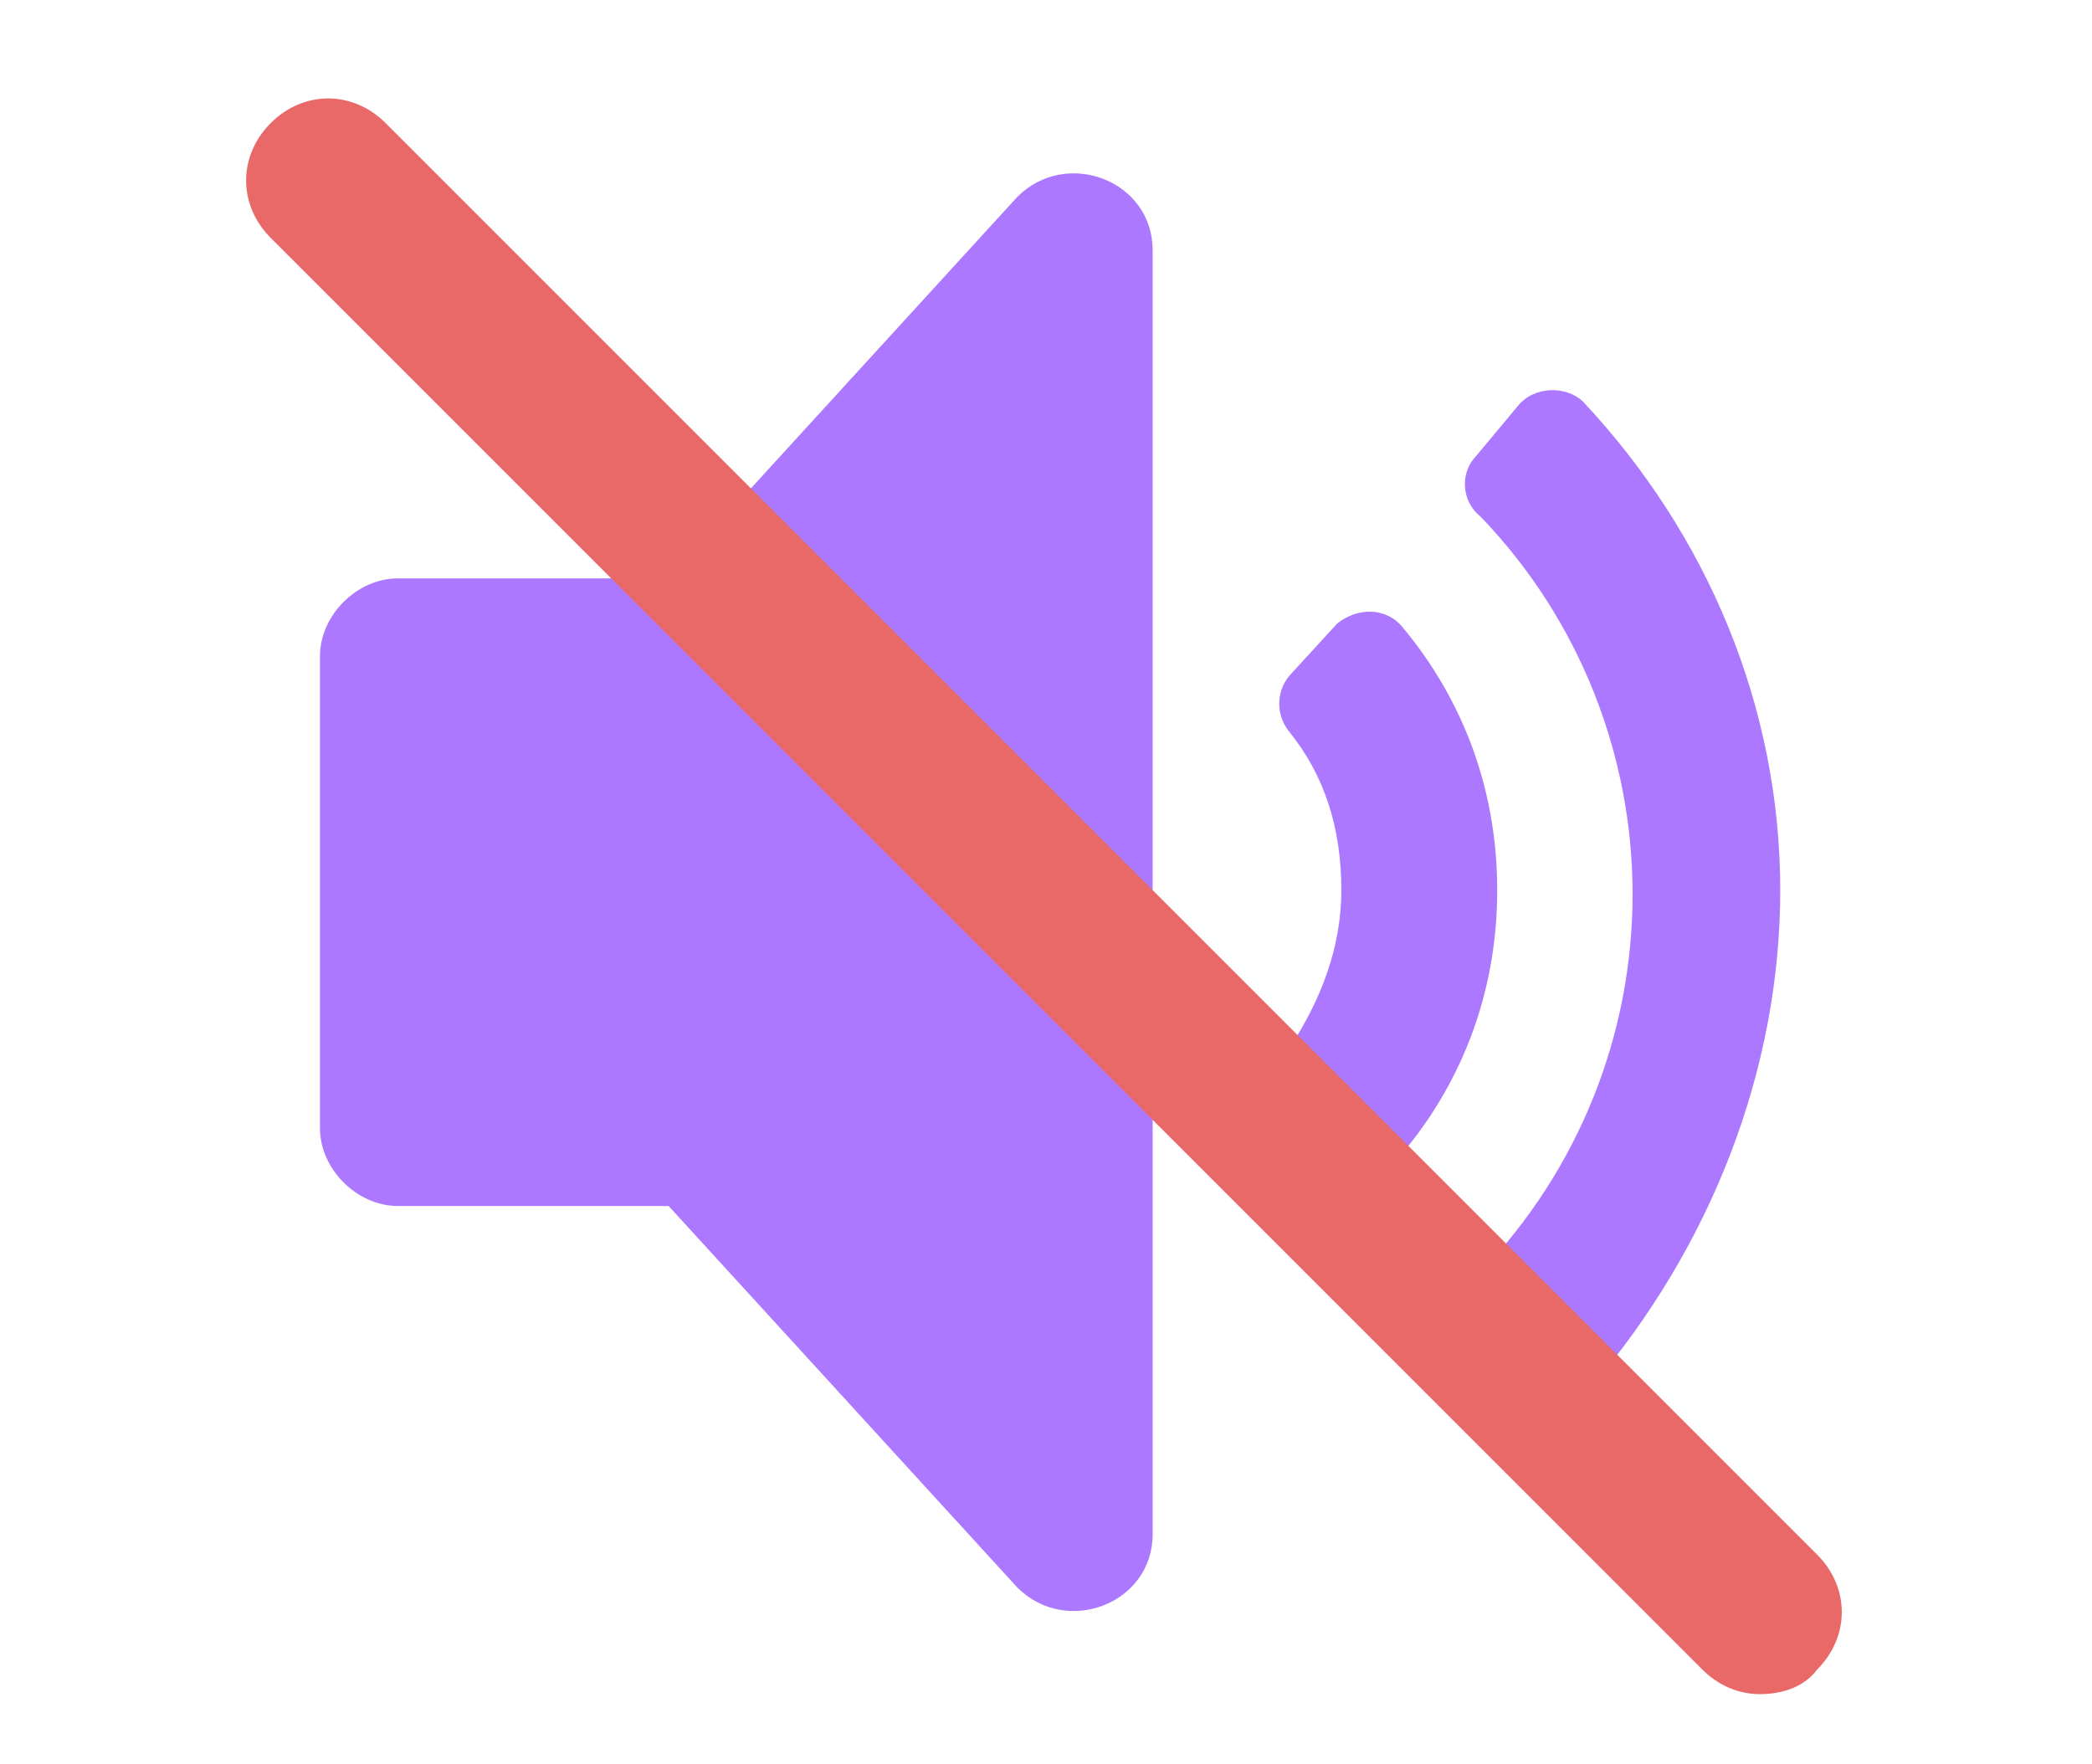 <?xml version="1.0" encoding="utf-8"?>
<!-- Generator: Adobe Illustrator 24.2.0, SVG Export Plug-In . SVG Version: 6.00 Build 0)  -->
<svg version="1.1" id="Layer_1" xmlns="http://www.w3.org/2000/svg" xmlns:xlink="http://www.w3.org/1999/xlink" x="0px" y="0px"
	 viewBox="0 0 51 43" style="enable-background:new 0 0 51 43;" xml:space="preserve">
<style type="text/css">
	.st0{fill:#AB78FF;}
	.st1{fill:#E96969;}
</style>
<g>
	<path class="st0" d="M34.2,15.3c-0.4-0.5-1.1-0.5-1.6-0.1l-1.1,1.2c-0.4,0.4-0.4,1-0.1,1.4c0.9,1.1,1.3,2.4,1.3,3.9
		c0,1.4-0.5,2.7-1.3,3.9c-0.3,0.4-0.3,1,0.1,1.4l1.1,1.2c0.4,0.4,1.2,0.4,1.6-0.1c1.5-1.8,2.3-4,2.3-6.4S35.7,17.1,34.2,15.3z"/>
	<path class="st0" d="M43.4,21.7c0-4.5-1.8-8.7-4.8-11.9c-0.4-0.4-1.2-0.4-1.6,0.1L36,11.1c-0.4,0.4-0.4,1.1,0.1,1.5
		c2.4,2.5,3.7,5.8,3.7,9.2s-1.3,6.7-3.7,9.2c-0.4,0.4-0.4,1,0,1.5l1.1,1.2c0.4,0.5,1.1,0.5,1.6,0.1C41.7,30.4,43.4,26.1,43.4,21.7z"
		/>
	<path class="st0" d="M24.8,4.8l-8.5,9.3H9.7c-1,0-1.9,0.9-1.9,1.9v11.5c0,1,0.9,1.9,1.9,1.9h6.6l8.5,9.3c1.2,1.2,3.3,0.4,3.3-1.3
		V6.1C28.1,4.4,26,3.6,24.8,4.8z"/>
</g>
<g>
	<path class="st1" d="M42.9,41.3c-0.5,0-1-0.2-1.4-0.6L6.6,5.8c-0.8-0.8-0.8-2,0-2.8c0.8-0.8,2-0.8,2.8,0l34.9,34.9
		c0.8,0.8,0.8,2,0,2.8C44,41.1,43.5,41.3,42.9,41.3z"/>
</g>
</svg>
